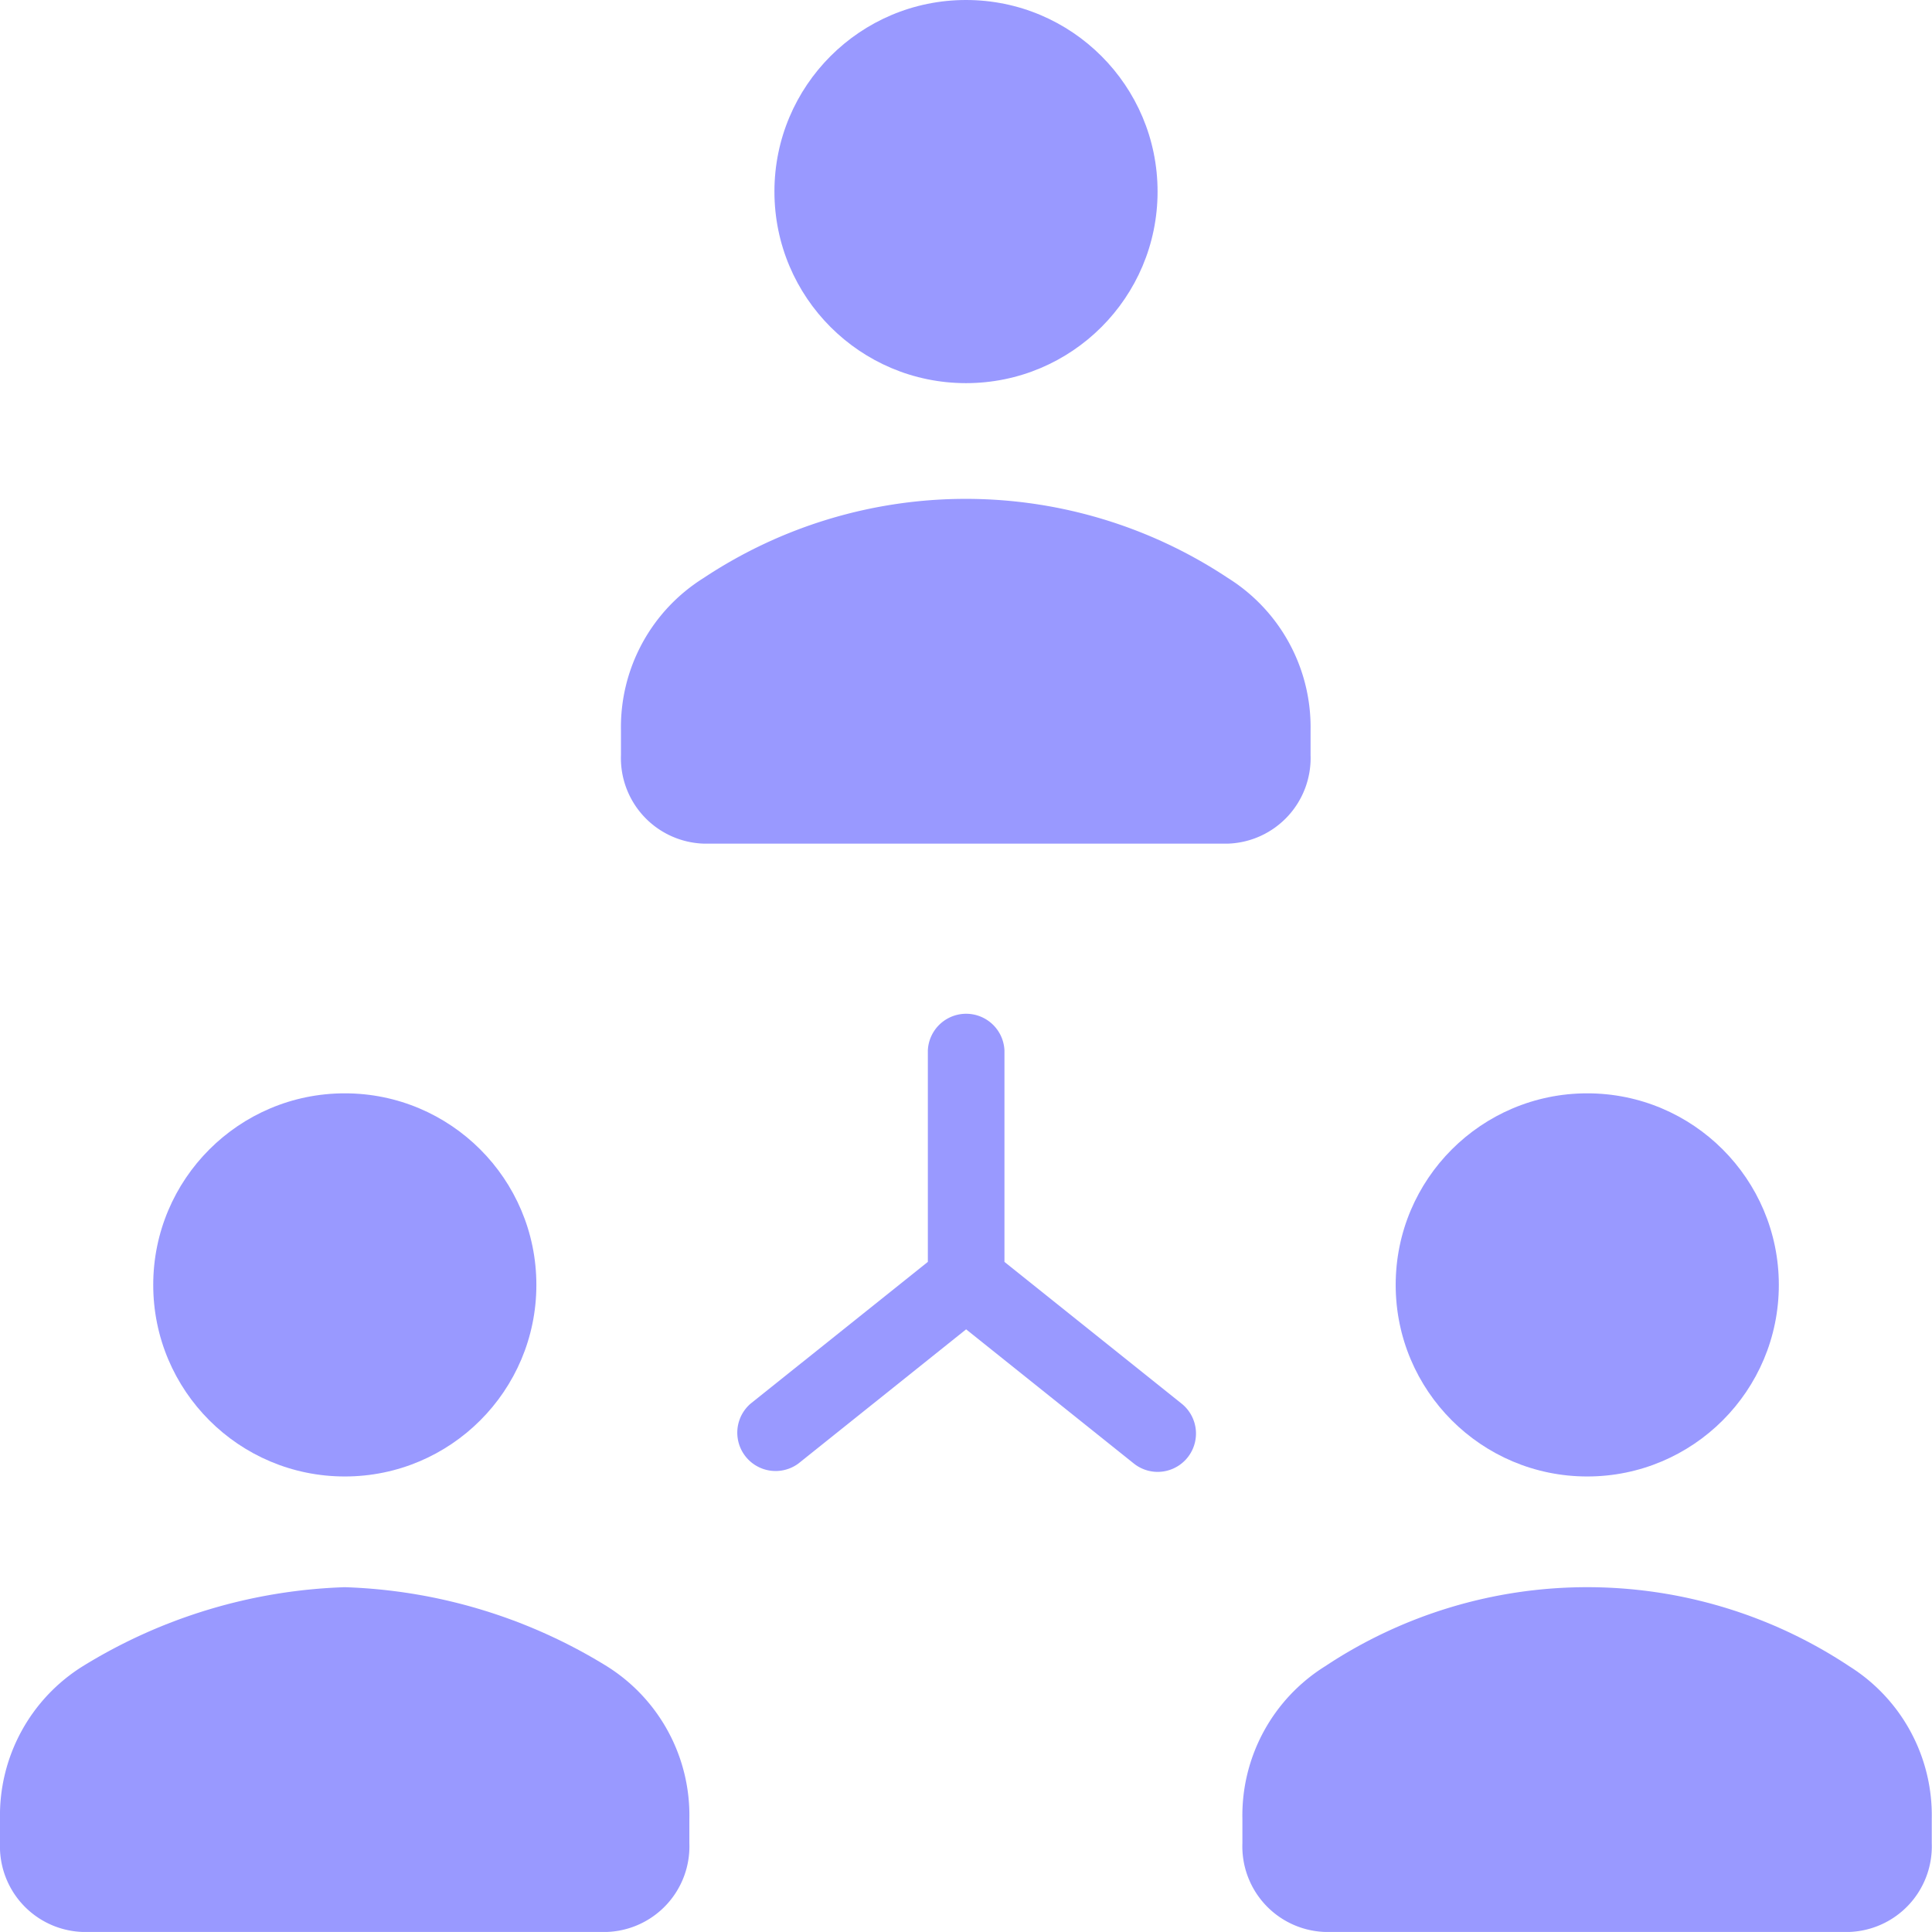 <svg id="ic-cloud-process02" xmlns="http://www.w3.org/2000/svg" width="32" height="32" viewBox="0 0 32 32">
  <g id="Group_12148" data-name="Group 12148" transform="translate(0 0)">
    <g id="Group_12147" data-name="Group 12147">
      <circle id="Ellipse_659" data-name="Ellipse 659" cx="3.173" cy="3.173" r="3.173" transform="translate(12.827)" fill="#99f"/>
      <path id="Path_17976" data-name="Path 17976" d="M140.026,123.044h8.7a1.418,1.418,0,0,0,1.359-1.467v-.406a2.914,2.914,0,0,0-1.371-2.528,7.848,7.848,0,0,0-8.68,0,2.914,2.914,0,0,0-1.371,2.528v.406A1.418,1.418,0,0,0,140.026,123.044Z" transform="translate(-128.378 -109.071)" fill="#99f"/>
      <circle id="Ellipse_660" data-name="Ellipse 660" cx="3.173" cy="3.173" r="3.173" transform="translate(2.538 18.109)" fill="#99f"/>
      <path id="Path_17977" data-name="Path 17977" d="M10.051,374.643a8.8,8.8,0,0,0-4.34-1.309,8.805,8.805,0,0,0-4.34,1.309A2.913,2.913,0,0,0,0,377.171v.406a1.418,1.418,0,0,0,1.359,1.467h8.7a1.418,1.418,0,0,0,1.359-1.467v-.406A2.913,2.913,0,0,0,10.051,374.643Z" transform="translate(0 -347.045)" fill="#99f"/>
      <circle id="Ellipse_661" data-name="Ellipse 661" cx="3.173" cy="3.173" r="3.173" transform="translate(23.117 18.109)" fill="#99f"/>
      <path id="Path_17978" data-name="Path 17978" d="M287.384,374.643a7.848,7.848,0,0,0-8.68,0,2.914,2.914,0,0,0-1.371,2.528v.406a1.418,1.418,0,0,0,1.359,1.467h8.7a1.418,1.418,0,0,0,1.359-1.467v-.406A2.914,2.914,0,0,0,287.384,374.643Z" transform="translate(-256.755 -347.045)" fill="#99f"/>
      <path id="Path_17979" data-name="Path 17979" d="M177.645,242.281a.635.635,0,0,0,.4-1.13l-2.935-2.348v-3.5a.635.635,0,0,0-1.269,0v3.5l-2.935,2.347a.635.635,0,0,0,.793.991l2.776-2.221,2.776,2.221A.632.632,0,0,0,177.645,242.281Z" transform="translate(-158.473 -217.902)" fill="#99f"/>
    </g>
  </g>
</svg>
